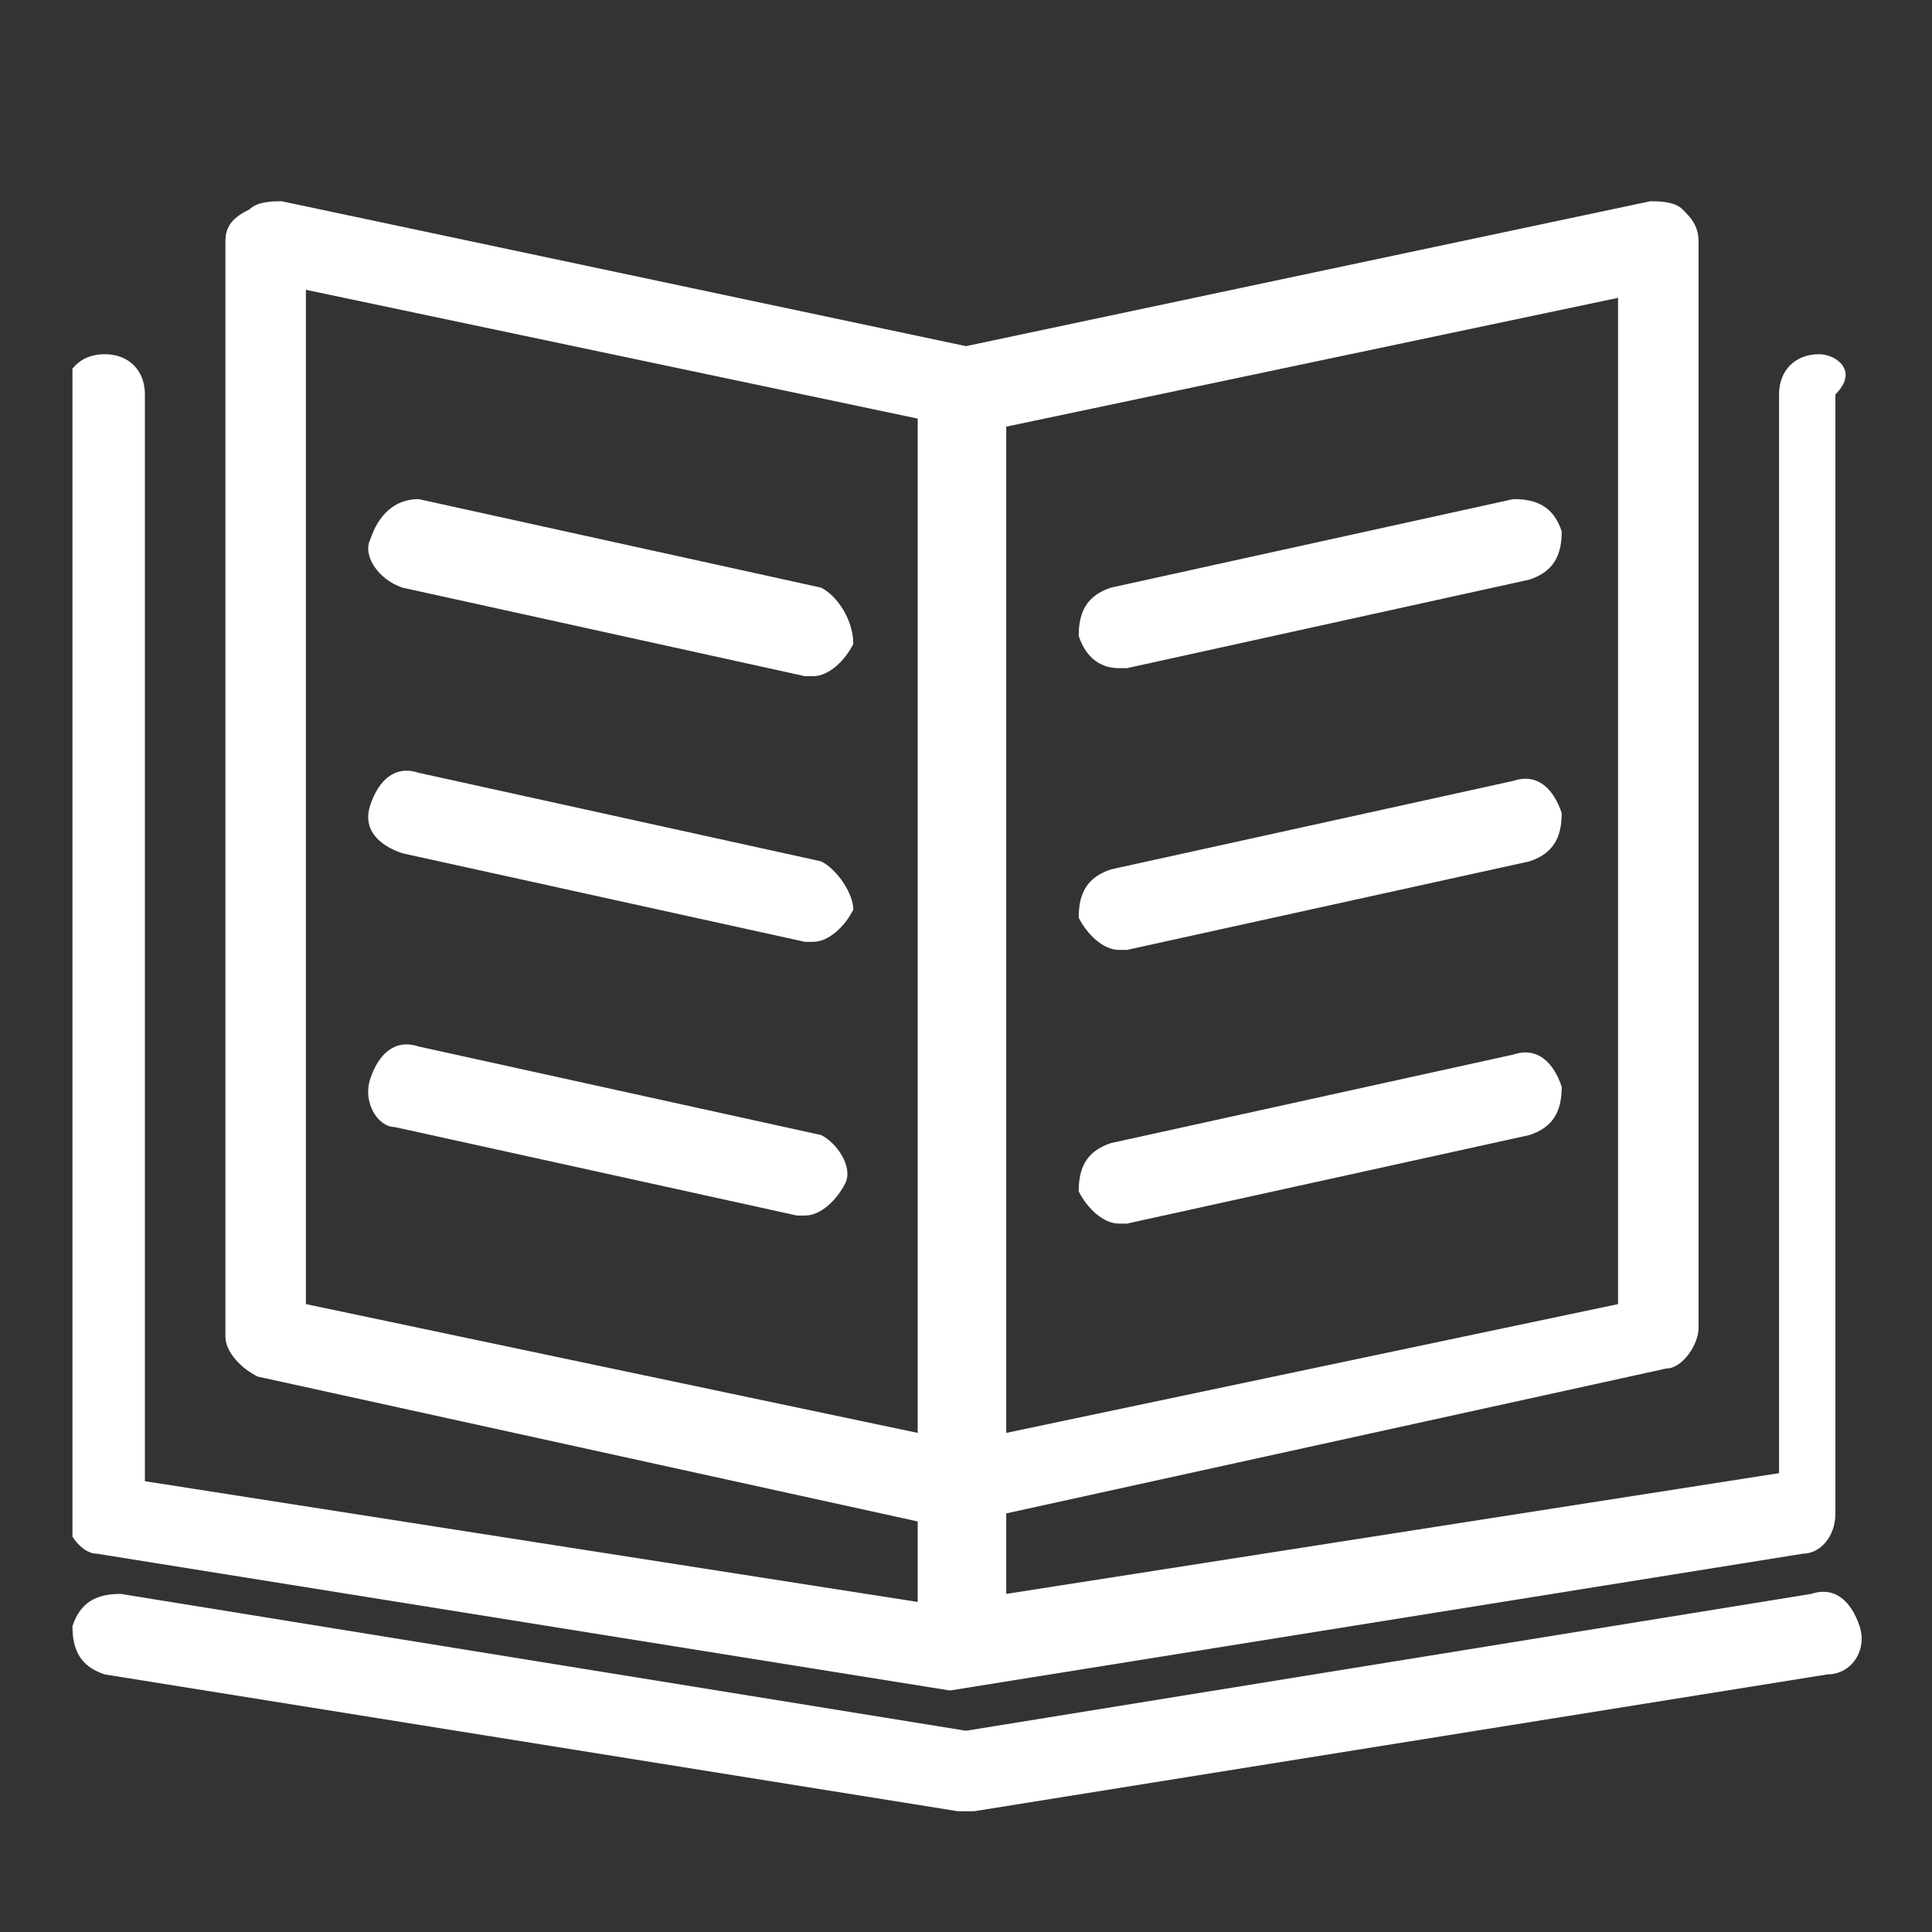 <?xml version="1.0" encoding="utf-8"?>
<!-- Generator: Adobe Illustrator 22.0.1, SVG Export Plug-In . SVG Version: 6.00 Build 0)  -->
<svg version="1.1" id="Layer_1" xmlns="http://www.w3.org/2000/svg" xmlns:xlink="http://www.w3.org/1999/xlink" x="0px" y="0px"
	 viewBox="0 0 24 24" style="enable-background:new 0 0 24 24;" xml:space="preserve">
<rect x="0" y="0" width="24" height="24" fill="#333333" stroke="none"/>
<style type="text/css">
	.st0{clip-path:url(#SVGID_2_);fill:#FFFFFF;}
	.st1{fill:#FFFFFF;}
</style>
<g>
	<defs>
		<rect id="SVGID_1_" x="0.9" y="2.5" width="22.2" height="20"/>
	</defs>
	<clipPath id="SVGID_2_">
		<use xlink:href="#SVGID_1_"  style="overflow:visible;"/>
	</clipPath>
	<path class="st0" d="M22.6,4.4c-0.3,0-0.5,0.2-0.5,0.5v13.4l-9.6,1.5v-1l8.2-1.8c0.2,0,0.4-0.3,0.4-0.5V3c0-0.2-0.1-0.3-0.2-0.4
		c-0.1-0.1-0.3-0.1-0.4-0.1L12,4.3L3.5,2.5c-0.1,0-0.3,0-0.4,0.1C2.9,2.7,2.8,2.8,2.8,3v13.6c0,0.2,0.2,0.4,0.4,0.5l8.2,1.8v1
		l-9.6-1.5V4.9c0-0.3-0.2-0.5-0.5-0.5c-0.3,0-0.5,0.2-0.5,0.5v13.9c0,0.2,0.2,0.5,0.4,0.5l10.6,1.7c0,0,0,0,0,0c0,0,0,0,0,0
		c0,0,0,0,0,0c0,0,0,0,0,0c0,0,0,0,0,0c0,0,0,0,0,0l10.6-1.7c0.2,0,0.4-0.2,0.4-0.5V4.9C23.1,4.6,22.8,4.4,22.6,4.4L22.6,4.4z
		 M20.1,16.2l-7.6,1.6V5.3l7.6-1.6V16.2z M3.8,3.6l7.6,1.6v12.6l-7.6-1.6V3.6z M3.8,3.6"/>
</g>
<path class="st1" d="M10.2,7.3l-5-1.1C4.9,6.2,4.7,6.4,4.6,6.7C4.5,6.9,4.7,7.2,5,7.3l5,1.1c0,0,0.1,0,0.1,0c0.2,0,0.4-0.2,0.5-0.4
	C10.6,7.7,10.4,7.4,10.2,7.3L10.2,7.3z M10.2,7.3"/>
<path class="st1" d="M10.2,10.7l-5-1.1c-0.3-0.1-0.5,0.1-0.6,0.4c-0.1,0.3,0.1,0.5,0.4,0.6l5,1.1c0,0,0.1,0,0.1,0
	c0.2,0,0.4-0.2,0.5-0.4C10.6,11.1,10.4,10.8,10.2,10.7L10.2,10.7z M10.2,10.7"/>
<path class="st1" d="M10.2,14.1l-5-1.1c-0.3-0.1-0.5,0.1-0.6,0.4C4.5,13.7,4.7,14,4.9,14l5,1.1c0,0,0.1,0,0.1,0
	c0.2,0,0.4-0.2,0.5-0.4C10.6,14.5,10.4,14.2,10.2,14.1L10.2,14.1z M10.2,14.1"/>
<path class="st1" d="M13.9,8.3c0,0,0.1,0,0.1,0l5-1.1c0.3-0.1,0.4-0.3,0.4-0.6c-0.1-0.3-0.3-0.4-0.6-0.4l-5,1.1
	c-0.3,0.1-0.4,0.3-0.4,0.6C13.5,8.2,13.7,8.3,13.9,8.3L13.9,8.3z M13.9,8.3"/>
<path class="st1" d="M18.8,9.7l-5,1.1c-0.3,0.1-0.4,0.3-0.4,0.6c0.1,0.2,0.3,0.4,0.5,0.4c0,0,0.1,0,0.1,0l5-1.1
	c0.3-0.1,0.4-0.3,0.4-0.6C19.3,9.8,19.1,9.6,18.8,9.7L18.8,9.7z M18.8,9.7"/>
<g>
	<path class="st1" d="M18.8,13.1l-5,1.1c-0.3,0.1-0.4,0.3-0.4,0.6c0.1,0.2,0.3,0.4,0.5,0.4c0,0,0.1,0,0.1,0l5-1.1
		c0.3-0.1,0.4-0.3,0.4-0.6C19.3,13.2,19.1,13,18.8,13.1L18.8,13.1z M18.8,13.1"/>
	<path class="st1" d="M22.5,19.8L12,21.5L1.5,19.8c-0.3,0-0.5,0.1-0.6,0.4c0,0.3,0.1,0.5,0.4,0.6l10.6,1.7c0,0,0.1,0,0.1,0
		c0,0,0.1,0,0.1,0l10.6-1.7c0.3,0,0.5-0.3,0.4-0.6C23,19.9,22.8,19.7,22.5,19.8L22.5,19.8z M22.5,19.8"/>
</g>
</svg>
